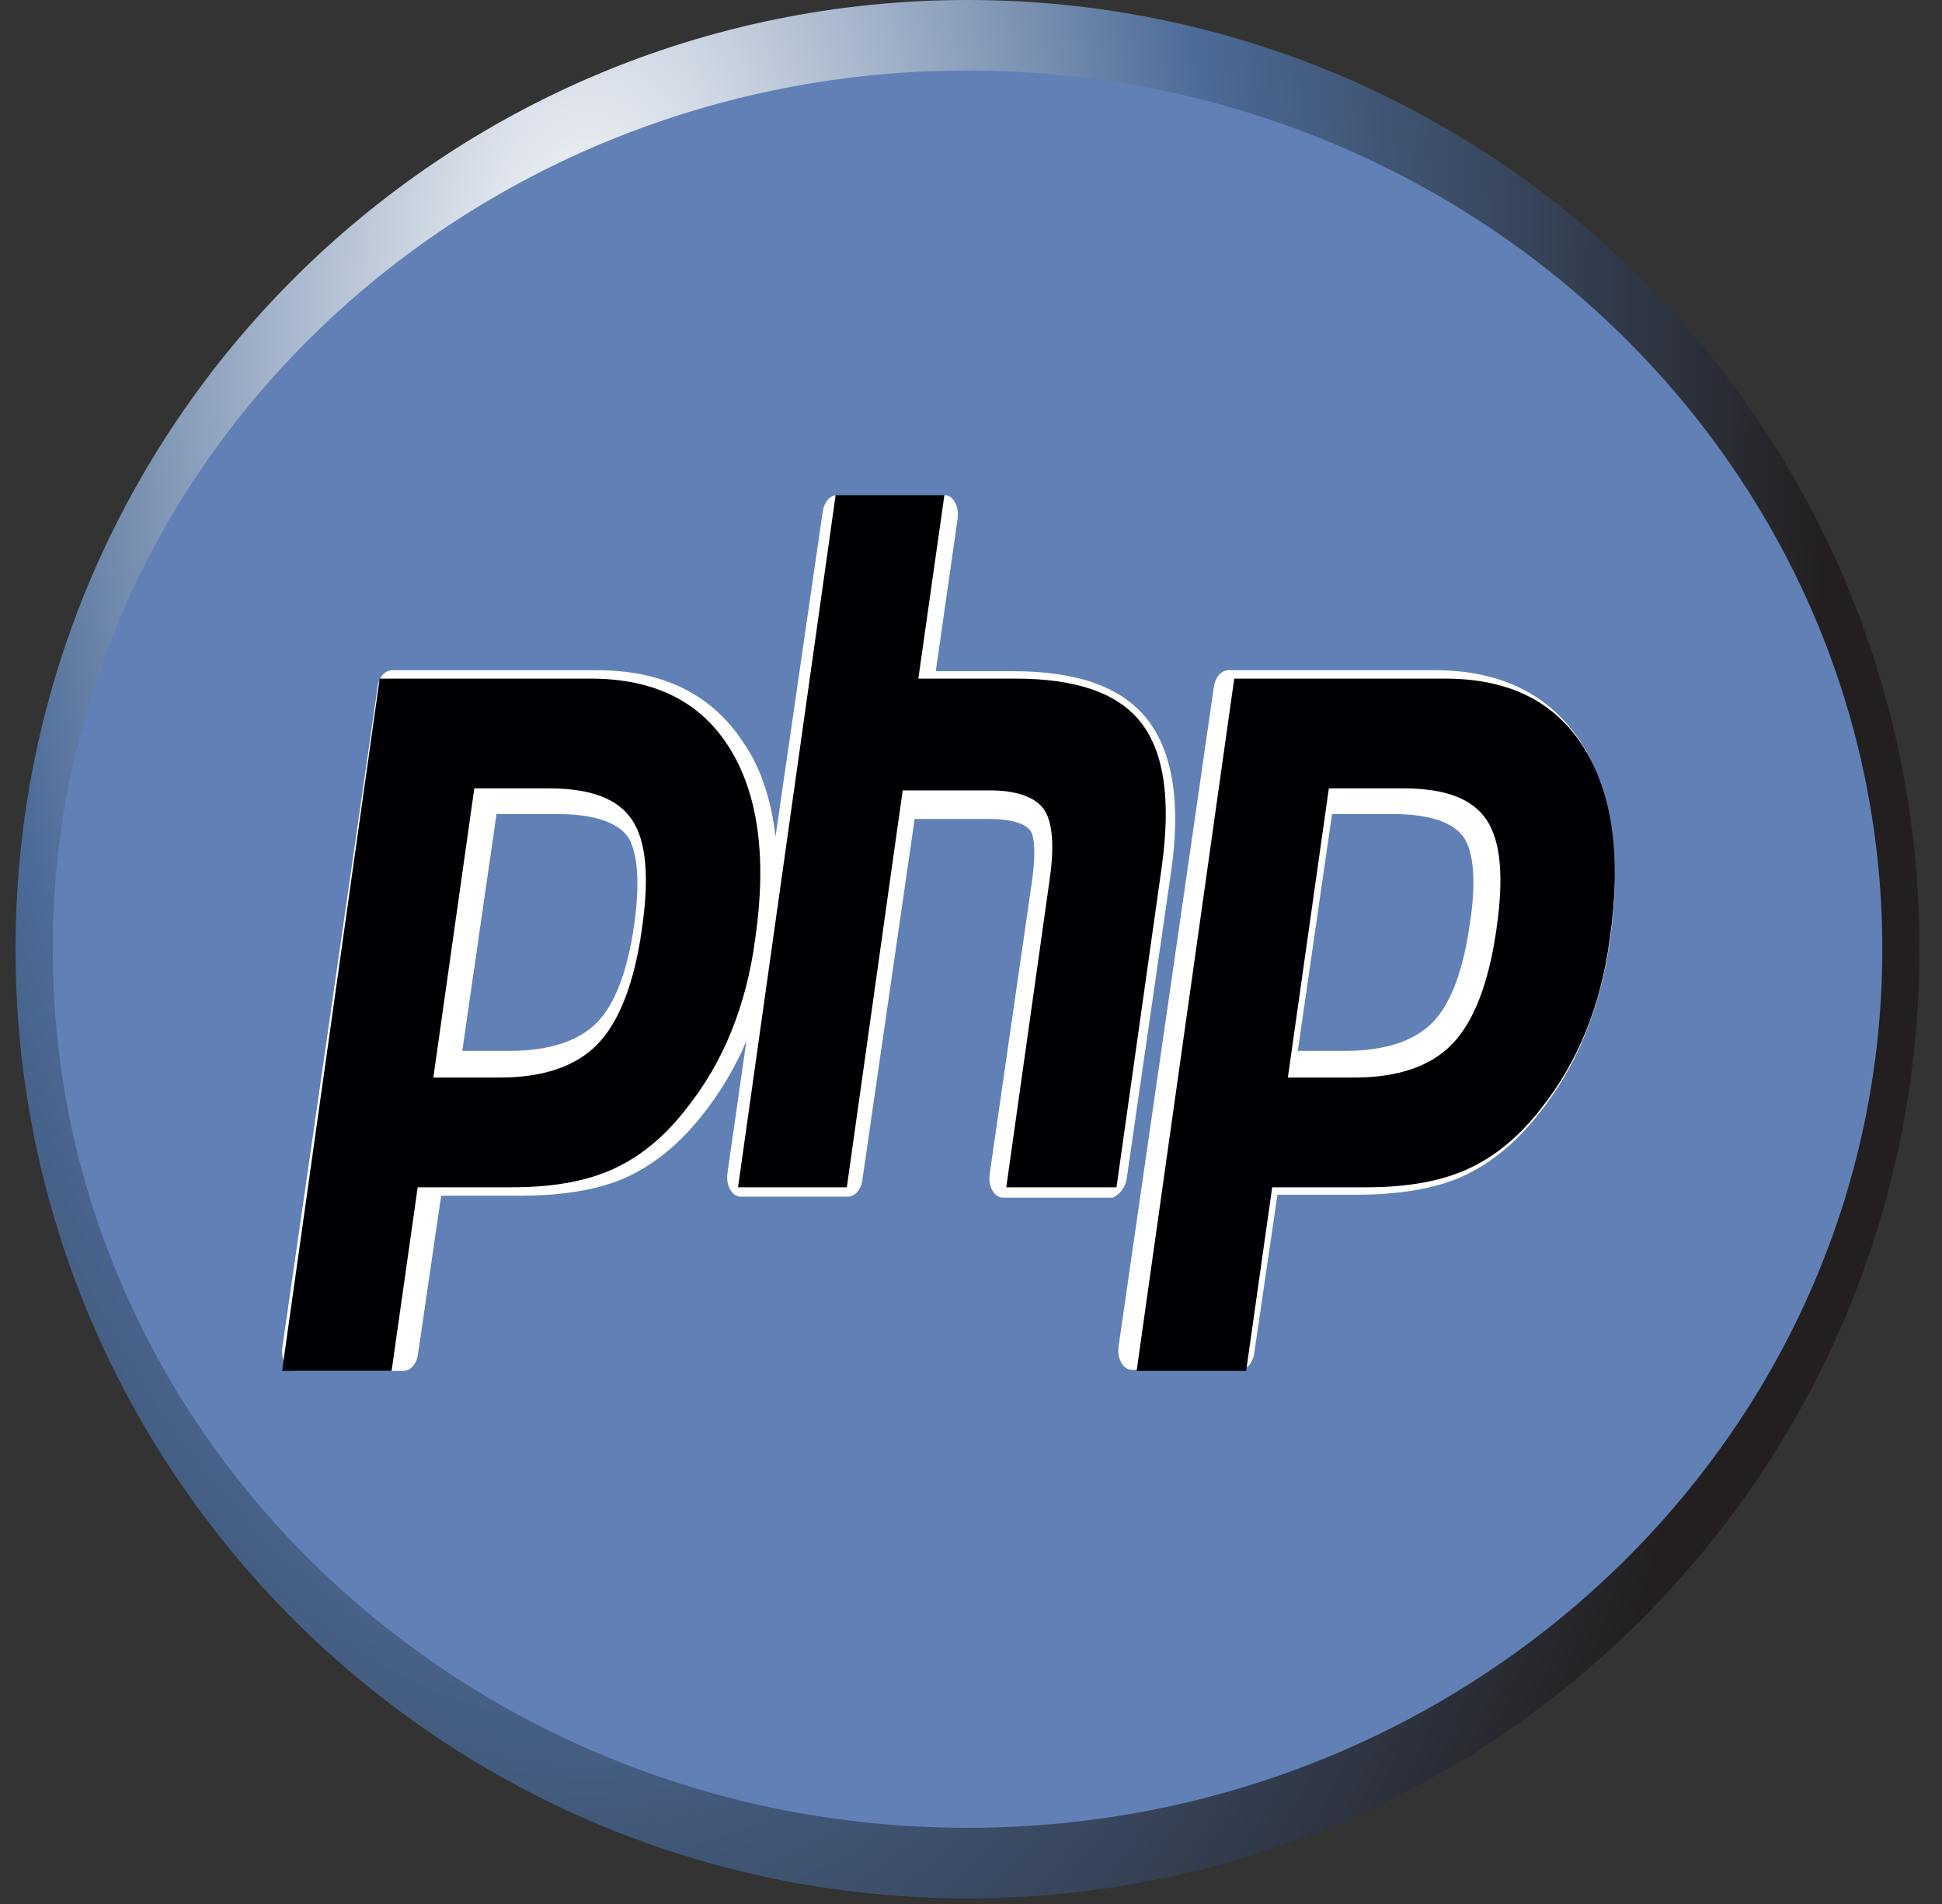 <svg width="51" height="50" viewBox="0 0 51 50" fill="none" xmlns="http://www.w3.org/2000/svg">
<rect x="0" y="0" width="51" height="50" fill="#333333" stroke="none"/>
<g clip-path="url(#clip0_270_807)">
<path d="M25.408 49.852C39.215 49.852 50.408 38.692 50.408 24.926C50.408 11.16 39.215 0 25.408 0C11.601 0 0.408 11.16 0.408 24.926C0.408 38.692 11.601 49.852 25.408 49.852Z" fill="url(#paint0_radial_270_807)"/>
<path d="M25.408 48C38.676 48 49.432 37.669 49.432 24.926C49.432 12.182 38.676 1.852 25.408 1.852C12.14 1.852 1.385 12.182 1.385 24.926C1.385 37.669 12.14 48 25.408 48Z" fill="#6181B6"/>
<path d="M29.587 30.963L30.754 22.894C31.021 21.069 30.792 19.707 30.103 18.859C29.434 18.037 28.286 17.626 26.602 17.626H24.575L25.149 13.617C25.168 13.463 25.149 13.308 25.072 13.18C24.996 13.051 24.9 13 24.785 13H21.992C21.801 13 21.648 13.18 21.61 13.411L20.366 21.969C20.251 20.992 19.983 20.17 19.524 19.502C18.702 18.242 17.42 17.6 15.679 17.6H10.304C10.112 17.6 9.959 17.78 9.921 18.011L7.415 35.383C7.396 35.537 7.415 35.692 7.492 35.82C7.568 35.949 7.664 36 7.779 36H10.591C10.782 36 10.935 35.82 10.973 35.589L11.585 31.4H13.671C14.761 31.4 15.698 31.246 16.406 30.937C17.152 30.603 17.822 30.064 18.415 29.318C18.893 28.727 19.295 28.059 19.601 27.34L19.104 30.809C19.084 30.963 19.104 31.117 19.18 31.246C19.257 31.374 19.352 31.426 19.467 31.426H22.26C22.451 31.426 22.604 31.246 22.643 31.015L24.02 21.506H25.933C26.756 21.506 26.985 21.712 27.062 21.814C27.119 21.892 27.234 22.2 27.1 23.151L25.99 30.835C25.971 30.989 25.99 31.143 26.067 31.271C26.143 31.4 26.239 31.451 26.354 31.451H29.223C29.395 31.374 29.549 31.194 29.587 30.963ZM16.655 24.282C16.483 25.489 16.157 26.363 15.679 26.851C15.201 27.34 14.417 27.597 13.384 27.597H12.14L13.039 21.378H14.646C15.832 21.378 16.311 21.712 16.502 21.994C16.75 22.406 16.808 23.202 16.655 24.282ZM41.524 19.502C40.701 18.242 39.42 17.6 37.679 17.6H32.265C32.074 17.6 31.921 17.78 31.882 18.011L29.376 35.358C29.357 35.512 29.376 35.666 29.453 35.794C29.529 35.923 29.625 35.974 29.74 35.974H32.552C32.743 35.974 32.896 35.794 32.934 35.563L33.547 31.374H35.632C36.722 31.374 37.66 31.22 38.367 30.912C39.114 30.578 39.783 30.038 40.376 29.293C40.873 28.676 41.294 27.982 41.6 27.237C41.907 26.492 42.136 25.669 42.27 24.77C42.595 22.534 42.346 20.787 41.524 19.502ZM38.597 24.282C38.425 25.489 38.1 26.363 37.621 26.851C37.143 27.34 36.359 27.597 35.326 27.597H34.082L34.981 21.378H36.588C37.774 21.378 38.253 21.712 38.444 21.994C38.712 22.406 38.769 23.202 38.597 24.282Z" fill="white"/>
<path d="M14.413 20.703C15.508 20.703 16.232 20.972 16.604 21.538C16.976 22.103 17.054 23.046 16.858 24.392C16.663 25.793 16.271 26.816 15.704 27.409C15.136 28.001 14.276 28.297 13.121 28.297H11.38L12.456 20.703H14.413ZM7.408 36H10.284L10.969 31.179H13.434C14.53 31.179 15.41 31.018 16.115 30.694C16.819 30.371 17.445 29.86 18.032 29.105C18.521 28.486 18.913 27.813 19.206 27.085C19.5 26.358 19.715 25.55 19.832 24.662C20.145 22.507 19.91 20.837 19.147 19.625C18.384 18.413 17.171 17.821 15.508 17.821H9.971L7.408 36ZM21.945 13H24.802L24.117 17.821H26.66C28.265 17.821 29.36 18.198 29.967 18.979C30.573 19.76 30.75 20.999 30.515 22.723L29.321 31.179H26.426L27.561 23.127C27.697 22.211 27.639 21.591 27.424 21.268C27.208 20.945 26.719 20.756 25.995 20.756H23.706L22.239 31.179H19.382L21.945 13ZM36.854 20.703C37.95 20.703 38.674 20.972 39.045 21.538C39.417 22.103 39.495 23.046 39.3 24.392C39.104 25.793 38.713 26.816 38.145 27.409C37.578 28.001 36.717 28.297 35.563 28.297H33.821L34.898 20.703H36.854ZM29.85 36H32.726L33.41 31.179H35.876C36.971 31.179 37.852 31.018 38.556 30.694C39.261 30.371 39.887 29.86 40.474 29.105C40.963 28.486 41.354 27.813 41.648 27.085C41.941 26.358 42.156 25.55 42.274 24.662C42.587 22.507 42.352 20.837 41.589 19.625C40.826 18.413 39.613 17.821 37.95 17.821H32.413L29.85 36Z" fill="#000004"/>
</g>
<defs>
<radialGradient id="paint0_radial_270_807" cx="0" cy="0" r="1" gradientUnits="userSpaceOnUse" gradientTransform="translate(15.418 8.766) scale(32.831 62.258)">
<stop stop-color="white"/>
<stop offset="0.5" stop-color="#4C6B97"/>
<stop offset="1" stop-color="#231F20"/>
</radialGradient>
<clipPath id="clip0_270_807">
<rect width="50" height="50" fill="white" transform="translate(0.408)"/>
</clipPath>
</defs>
</svg>
